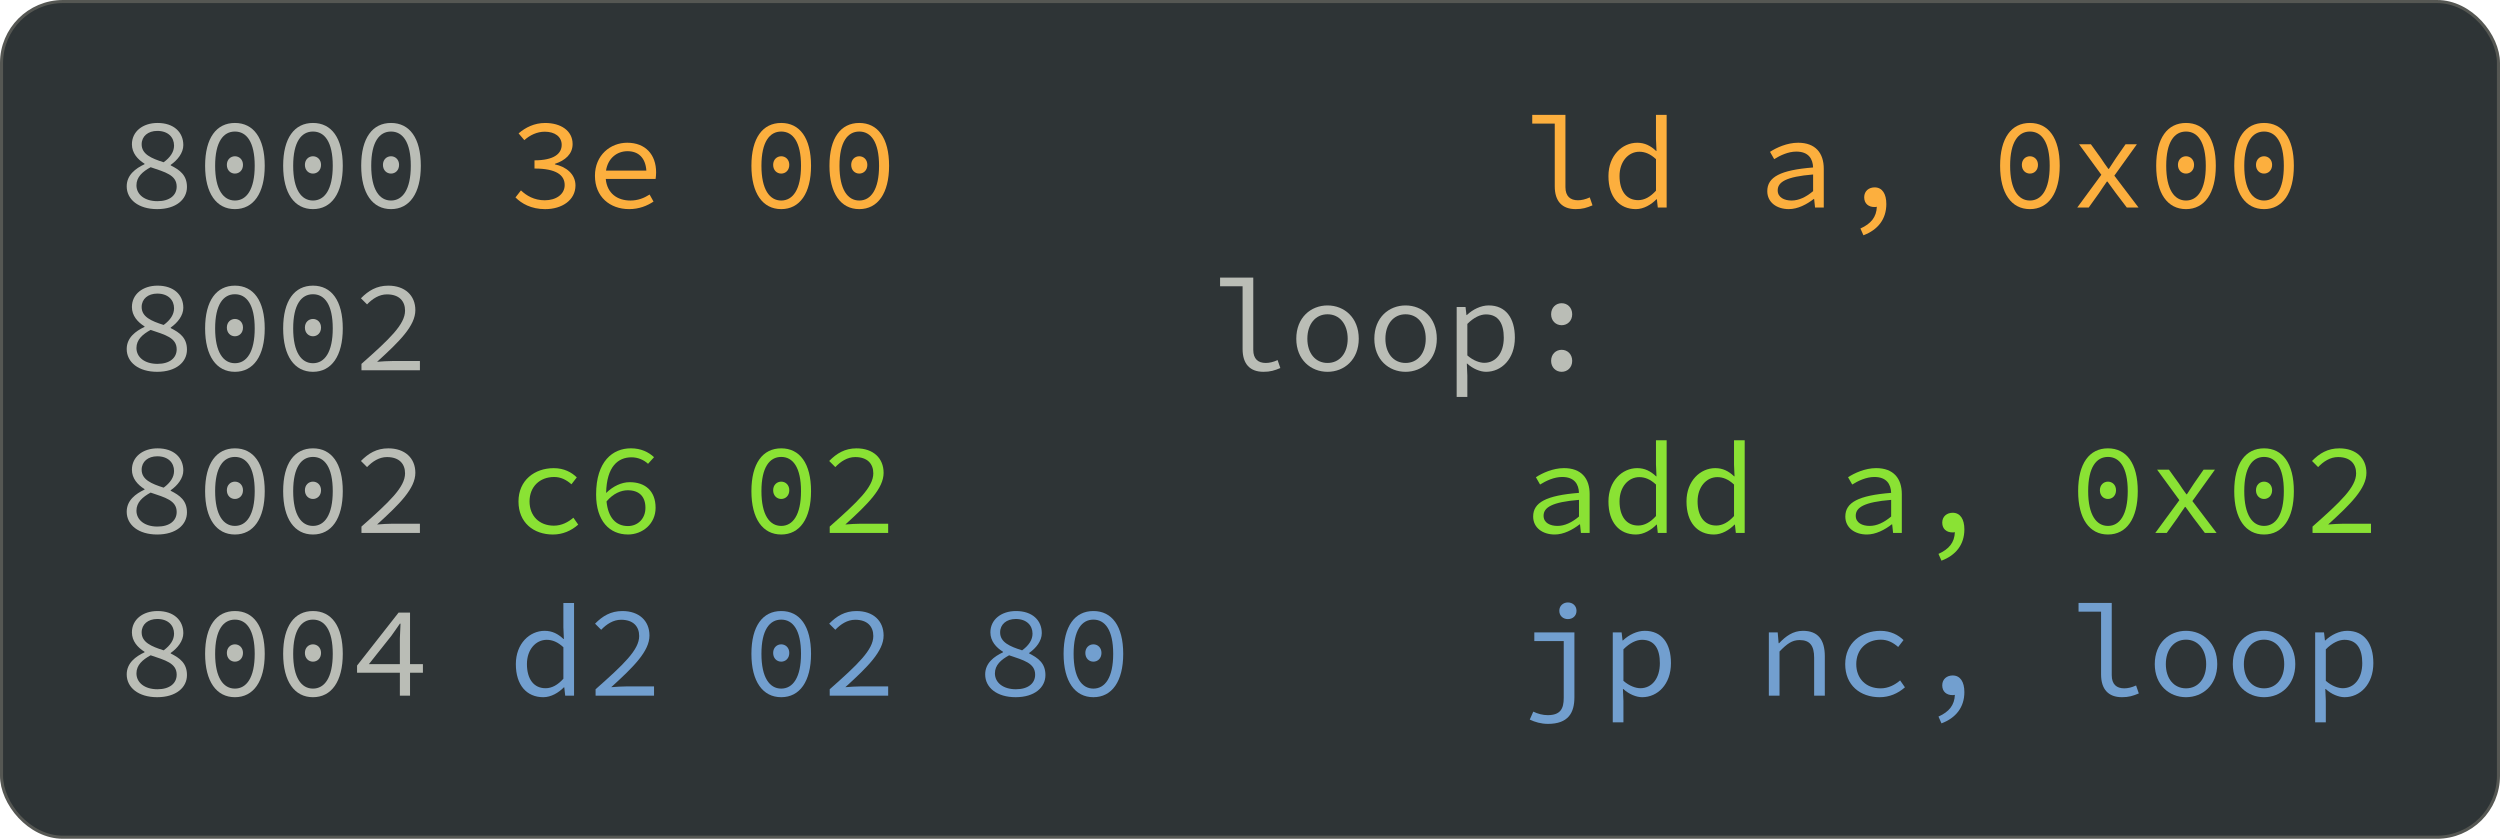 <?xml version="1.0" encoding="UTF-8" standalone="no"?>
<!-- Created with Inkscape (http://www.inkscape.org/) -->

<svg
   xmlns:dc="http://purl.org/dc/elements/1.1/"
   xmlns:cc="http://creativecommons.org/ns#"
   xmlns:rdf="http://www.w3.org/1999/02/22-rdf-syntax-ns#"
   xmlns:svg="http://www.w3.org/2000/svg"
   xmlns="http://www.w3.org/2000/svg"
   xmlns:sodipodi="http://sodipodi.sourceforge.net/DTD/sodipodi-0.dtd"
   xmlns:inkscape="http://www.inkscape.org/namespaces/inkscape"
   width="203.281mm"
   height="68.202mm"
   viewBox="0 0 203.281 68.202"
   version="1.1"
   id="svg2381"
   inkscape:version="0.92.2 2405546, 2018-03-11"
   sodipodi:docname="prgm.svg">
  <defs
     id="defs2375" />
  <sodipodi:namedview
     id="base"
     pagecolor="#ffffff"
     bordercolor="#666666"
     borderopacity="1.0"
     inkscape:pageopacity="0.0"
     inkscape:pageshadow="2"
     inkscape:zoom="1.0894095"
     inkscape:cx="384.15308"
     inkscape:cy="128.8859"
     inkscape:document-units="mm"
     inkscape:current-layer="layer1"
     showgrid="false"
     fit-margin-top="0"
     fit-margin-left="0"
     fit-margin-right="0"
     fit-margin-bottom="0"
     inkscape:window-width="944"
     inkscape:window-height="1028"
     inkscape:window-x="964"
     inkscape:window-y="40"
     inkscape:window-maximized="0" />
  <g
     inkscape:label="Layer 1"
     inkscape:groupmode="layer"
     id="layer1"
     transform="translate(-44.317,-109.491)">
    <rect
       style="opacity:1;fill:#2e3436;fill-opacity:1;stroke:#555753;stroke-width:0.25;stroke-linecap:square;stroke-linejoin:miter;stroke-miterlimit:4;stroke-dasharray:none;stroke-dashoffset:37.795;stroke-opacity:1"
       id="rect6086"
       width="203.031"
       height="67.952"
       x="44.442"
       y="109.616"
       rx="5"
       ry="5" />
    <path
       inkscape:connector-curvature="0"
       id="path6119"
       style="font-style:normal;font-variant:normal;font-weight:normal;font-stretch:normal;font-size:medium;line-height:125%;font-family:'Source Code Pro';-inkscape-font-specification:'Source Code Pro';letter-spacing:0px;word-spacing:0px;fill:#babdb6;fill-opacity:1;stroke:none;stroke-width:0.265px;stroke-linecap:butt;stroke-linejoin:miter;stroke-opacity:1"
       d="m 57.095,126.495 c 1.545,0 2.424,-0.794 2.424,-1.799 0,-0.963 -0.582,-1.386 -1.323,-1.757 v -0.042 c 0.561,-0.392 1.027,-0.974 1.027,-1.609 0,-1.048 -0.773,-1.799 -2.095,-1.799 -1.206,0 -2.085,0.699 -2.085,1.736 0,0.709 0.466,1.228 1.027,1.577 v 0.042 c -0.72,0.339 -1.45,0.868 -1.45,1.799 0,1.069 0.953,1.852 2.477,1.852 z m 0.529,-3.81 c -1.005,-0.318 -1.789,-0.656 -1.789,-1.46 0,-0.656 0.519,-1.09 1.27,-1.09 0.889,0 1.365,0.529 1.365,1.196 0,0.497 -0.296,0.953 -0.847,1.355 z m -0.508,3.164 c -1.037,0 -1.704,-0.54 -1.704,-1.291 0,-0.677 0.497,-1.111 1.154,-1.471 1.185,0.402 2.117,0.635 2.117,1.577 0,0.699 -0.561,1.185 -1.566,1.185 z" />
    <path
       inkscape:connector-curvature="0"
       id="path6121"
       style="font-style:normal;font-variant:normal;font-weight:normal;font-stretch:normal;font-size:medium;line-height:125%;font-family:'Source Code Pro';-inkscape-font-specification:'Source Code Pro';letter-spacing:0px;word-spacing:0px;fill:#babdb6;fill-opacity:1;stroke:none;stroke-width:0.265px;stroke-linecap:butt;stroke-linejoin:miter;stroke-opacity:1"
       d="m 63.419,126.495 c 1.503,0 2.424,-1.281 2.424,-3.524 0,-2.265 -0.921,-3.482 -2.424,-3.482 -1.503,0 -2.424,1.217 -2.424,3.482 0,2.244 0.921,3.524 2.424,3.524 z m 0,-0.699 c -0.942,0 -1.609,-0.889 -1.609,-2.826 0,-1.947 0.667,-2.783 1.609,-2.783 0.942,0 1.609,0.836 1.609,2.783 0,1.937 -0.667,2.826 -1.609,2.826 z m 0,-2.191 c 0.349,0 0.656,-0.265 0.656,-0.709 0,-0.434 -0.307,-0.699 -0.656,-0.699 -0.349,0 -0.656,0.265 -0.656,0.699 0,0.445 0.307,0.709 0.656,0.709 z" />
    <path
       inkscape:connector-curvature="0"
       id="path6123"
       style="font-style:normal;font-variant:normal;font-weight:normal;font-stretch:normal;font-size:medium;line-height:125%;font-family:'Source Code Pro';-inkscape-font-specification:'Source Code Pro';letter-spacing:0px;word-spacing:0px;fill:#babdb6;fill-opacity:1;stroke:none;stroke-width:0.265px;stroke-linecap:butt;stroke-linejoin:miter;stroke-opacity:1"
       d="m 69.765,126.495 c 1.503,0 2.424,-1.281 2.424,-3.524 0,-2.265 -0.921,-3.482 -2.424,-3.482 -1.503,0 -2.424,1.217 -2.424,3.482 0,2.244 0.921,3.524 2.424,3.524 z m 0,-0.699 c -0.942,0 -1.609,-0.889 -1.609,-2.826 0,-1.947 0.667,-2.783 1.609,-2.783 0.942,0 1.609,0.836 1.609,2.783 0,1.937 -0.667,2.826 -1.609,2.826 z m 0,-2.191 c 0.349,0 0.656,-0.265 0.656,-0.709 0,-0.434 -0.307,-0.699 -0.656,-0.699 -0.349,0 -0.656,0.265 -0.656,0.699 0,0.445 0.307,0.709 0.656,0.709 z" />
    <path
       inkscape:connector-curvature="0"
       id="path6125"
       style="font-style:normal;font-variant:normal;font-weight:normal;font-stretch:normal;font-size:medium;line-height:125%;font-family:'Source Code Pro';-inkscape-font-specification:'Source Code Pro';letter-spacing:0px;word-spacing:0px;fill:#babdb6;fill-opacity:1;stroke:none;stroke-width:0.265px;stroke-linecap:butt;stroke-linejoin:miter;stroke-opacity:1"
       d="m 76.111,126.495 c 1.503,0 2.424,-1.281 2.424,-3.524 0,-2.265 -0.921,-3.482 -2.424,-3.482 -1.503,0 -2.424,1.217 -2.424,3.482 0,2.244 0.921,3.524 2.424,3.524 z m 0,-0.699 c -0.942,0 -1.609,-0.889 -1.609,-2.826 0,-1.947 0.667,-2.783 1.609,-2.783 0.942,0 1.609,0.836 1.609,2.783 0,1.937 -0.667,2.826 -1.609,2.826 z m 0,-2.191 c 0.349,0 0.656,-0.265 0.656,-0.709 0,-0.434 -0.307,-0.699 -0.656,-0.699 -0.349,0 -0.656,0.265 -0.656,0.699 0,0.445 0.307,0.709 0.656,0.709 z" />
    <path
       inkscape:connector-curvature="0"
       id="path6127"
       style="font-style:normal;font-variant:normal;font-weight:normal;font-stretch:normal;font-size:medium;line-height:125%;font-family:'Source Code Pro';-inkscape-font-specification:'Source Code Pro';letter-spacing:0px;word-spacing:0px;fill:#fcaf3e;fill-opacity:1;stroke:none;stroke-width:0.265px;stroke-linecap:butt;stroke-linejoin:miter;stroke-opacity:1"
       d="m 88.665,126.495 c 1.344,0 2.445,-0.73 2.445,-1.926 0,-0.931 -0.773,-1.524 -1.672,-1.714 v -0.042 c 0.836,-0.275 1.439,-0.794 1.439,-1.609 0,-1.09 -0.963,-1.714 -2.233,-1.714 -0.868,0 -1.598,0.36 -2.159,0.847 l 0.466,0.55 c 0.445,-0.402 1.027,-0.688 1.662,-0.688 0.826,0 1.376,0.413 1.376,1.069 0,0.709 -0.614,1.259 -2.212,1.259 v 0.667 c 1.778,0 2.455,0.54 2.455,1.344 0,0.751 -0.699,1.238 -1.619,1.238 -0.868,0 -1.492,-0.381 -1.937,-0.804 l -0.445,0.572 c 0.497,0.497 1.27,0.953 2.434,0.953 z" />
    <path
       inkscape:connector-curvature="0"
       id="path6129"
       style="font-style:normal;font-variant:normal;font-weight:normal;font-stretch:normal;font-size:medium;line-height:125%;font-family:'Source Code Pro';-inkscape-font-specification:'Source Code Pro';letter-spacing:0px;word-spacing:0px;fill:#fcaf3e;fill-opacity:1;stroke:none;stroke-width:0.265px;stroke-linecap:butt;stroke-linejoin:miter;stroke-opacity:1"
       d="m 95.466,126.495 c 0.826,0 1.482,-0.275 1.99,-0.614 l -0.318,-0.572 c -0.466,0.296 -0.953,0.487 -1.566,0.487 -1.069,0 -1.894,-0.593 -2,-1.757 h 4.053 c 0.021,-0.138 0.042,-0.328 0.042,-0.529 0,-1.45 -0.868,-2.413 -2.349,-2.413 -1.376,0 -2.625,1.016 -2.625,2.688 0,1.714 1.228,2.709 2.773,2.709 z m -0.127,-4.71 c 0.878,0 1.46,0.519 1.535,1.577 h -3.281 c 0.159,-1.016 0.9,-1.577 1.746,-1.577 z" />
    <path
       inkscape:connector-curvature="0"
       id="path6131"
       style="font-style:normal;font-variant:normal;font-weight:normal;font-stretch:normal;font-size:medium;line-height:125%;font-family:'Source Code Pro';-inkscape-font-specification:'Source Code Pro';letter-spacing:0px;word-spacing:0px;fill:#fcaf3e;fill-opacity:1;stroke:none;stroke-width:0.265px;stroke-linecap:butt;stroke-linejoin:miter;stroke-opacity:1"
       d="m 107.84,126.495 c 1.503,0 2.424,-1.281 2.424,-3.524 0,-2.265 -0.921,-3.482 -2.424,-3.482 -1.503,0 -2.424,1.217 -2.424,3.482 0,2.244 0.921,3.524 2.424,3.524 z m 0,-0.699 c -0.942,0 -1.609,-0.889 -1.609,-2.826 0,-1.947 0.667,-2.783 1.609,-2.783 0.942,0 1.609,0.836 1.609,2.783 0,1.937 -0.667,2.826 -1.609,2.826 z m 0,-2.191 c 0.349,0 0.656,-0.265 0.656,-0.709 0,-0.434 -0.307,-0.699 -0.656,-0.699 -0.349,0 -0.656,0.265 -0.656,0.699 0,0.445 0.307,0.709 0.656,0.709 z" />
    <path
       inkscape:connector-curvature="0"
       id="path6133"
       style="font-style:normal;font-variant:normal;font-weight:normal;font-stretch:normal;font-size:medium;line-height:125%;font-family:'Source Code Pro';-inkscape-font-specification:'Source Code Pro';letter-spacing:0px;word-spacing:0px;fill:#fcaf3e;fill-opacity:1;stroke:none;stroke-width:0.265px;stroke-linecap:butt;stroke-linejoin:miter;stroke-opacity:1"
       d="m 114.186,126.495 c 1.503,0 2.424,-1.281 2.424,-3.524 0,-2.265 -0.921,-3.482 -2.424,-3.482 -1.503,0 -2.424,1.217 -2.424,3.482 0,2.244 0.921,3.524 2.424,3.524 z m 0,-0.699 c -0.942,0 -1.609,-0.889 -1.609,-2.826 0,-1.947 0.667,-2.783 1.609,-2.783 0.942,0 1.609,0.836 1.609,2.783 0,1.937 -0.667,2.826 -1.609,2.826 z m 0,-2.191 c 0.349,0 0.656,-0.265 0.656,-0.709 0,-0.434 -0.307,-0.699 -0.656,-0.699 -0.349,0 -0.656,0.265 -0.656,0.699 0,0.445 0.307,0.709 0.656,0.709 z" />
    <path
       inkscape:connector-curvature="0"
       id="path6135"
       style="font-style:normal;font-variant:normal;font-weight:normal;font-stretch:normal;font-size:medium;line-height:125%;font-family:'Source Code Pro';-inkscape-font-specification:'Source Code Pro';letter-spacing:0px;word-spacing:0px;fill:#fcaf3e;fill-opacity:1;stroke:none;stroke-width:0.265px;stroke-linecap:butt;stroke-linejoin:miter;stroke-opacity:1"
       d="m 172.431,126.495 c 0.561,0 0.9,-0.106 1.376,-0.307 l -0.222,-0.646 c -0.349,0.159 -0.667,0.233 -0.963,0.233 -0.614,0 -1.016,-0.318 -1.016,-1.069 v -5.874 h -2.699 v 0.709 h 1.831 v 5.101 c 0,1.217 0.603,1.852 1.693,1.852 z" />
    <path
       inkscape:connector-curvature="0"
       id="path6137"
       style="font-style:normal;font-variant:normal;font-weight:normal;font-stretch:normal;font-size:medium;line-height:125%;font-family:'Source Code Pro';-inkscape-font-specification:'Source Code Pro';letter-spacing:0px;word-spacing:0px;fill:#fcaf3e;fill-opacity:1;stroke:none;stroke-width:0.265px;stroke-linecap:butt;stroke-linejoin:miter;stroke-opacity:1"
       d="m 177.338,126.495 c 0.635,0 1.249,-0.37 1.672,-0.804 h 0.032 l 0.074,0.677 h 0.72 v -7.535 h -0.868 v 1.979 l 0.042,0.953 h -0.032 c -0.445,-0.423 -0.921,-0.667 -1.535,-0.667 -1.217,0 -2.339,1.037 -2.339,2.709 0,1.714 0.889,2.688 2.233,2.688 z m 0.18,-0.73 c -0.953,0 -1.513,-0.741 -1.513,-1.968 0,-1.175 0.72,-1.968 1.609,-1.968 0.445,0 0.889,0.169 1.355,0.603 v 2.561 c -0.455,0.508 -0.942,0.773 -1.45,0.773 z" />
    <path
       inkscape:connector-curvature="0"
       id="path6139"
       style="font-style:normal;font-variant:normal;font-weight:normal;font-stretch:normal;font-size:medium;line-height:125%;font-family:'Source Code Pro';-inkscape-font-specification:'Source Code Pro';letter-spacing:0px;word-spacing:0px;fill:#fcaf3e;fill-opacity:1;stroke:none;stroke-width:0.265px;stroke-linecap:butt;stroke-linejoin:miter;stroke-opacity:1"
       d="m 189.765,126.495 c 0.73,0 1.46,-0.381 2.032,-0.826 h 0.032 l 0.074,0.699 h 0.709 v -3.154 c 0,-1.281 -0.677,-2.117 -2.085,-2.117 -0.9,0 -1.767,0.402 -2.286,0.741 l 0.339,0.593 c 0.476,-0.296 1.132,-0.614 1.799,-0.614 0.995,0 1.344,0.593 1.365,1.291 -2.656,0.212 -3.725,0.773 -3.725,1.926 0,0.921 0.783,1.46 1.746,1.46 z m 0.233,-0.699 c -0.593,0 -1.132,-0.243 -1.132,-0.826 0,-0.677 0.677,-1.111 2.879,-1.291 v 1.355 c -0.582,0.487 -1.164,0.762 -1.746,0.762 z" />
    <path
       inkscape:connector-curvature="0"
       id="path6141"
       style="font-style:normal;font-variant:normal;font-weight:normal;font-stretch:normal;font-size:medium;line-height:125%;font-family:'Source Code Pro';-inkscape-font-specification:'Source Code Pro';letter-spacing:0px;word-spacing:0px;fill:#fcaf3e;fill-opacity:1;stroke:none;stroke-width:0.265px;stroke-linecap:butt;stroke-linejoin:miter;stroke-opacity:1"
       d="m 195.836,128.622 c 1.164,-0.434 1.863,-1.302 1.863,-2.54 0,-0.826 -0.328,-1.355 -0.953,-1.355 -0.455,0 -0.847,0.286 -0.847,0.804 0,0.529 0.37,0.794 0.826,0.794 0.064,0 0.138,0 0.201,-0.021 -0.032,0.836 -0.466,1.376 -1.333,1.767 z" />
    <path
       inkscape:connector-curvature="0"
       id="path6143"
       style="font-style:normal;font-variant:normal;font-weight:normal;font-stretch:normal;font-size:medium;line-height:125%;font-family:'Source Code Pro';-inkscape-font-specification:'Source Code Pro';letter-spacing:0px;word-spacing:0px;fill:#fcaf3e;fill-opacity:1;stroke:none;stroke-width:0.265px;stroke-linecap:butt;stroke-linejoin:miter;stroke-opacity:1"
       d="m 209.374,126.495 c 1.503,0 2.424,-1.281 2.424,-3.524 0,-2.265 -0.921,-3.482 -2.424,-3.482 -1.503,0 -2.424,1.217 -2.424,3.482 0,2.244 0.921,3.524 2.424,3.524 z m 0,-0.699 c -0.942,0 -1.609,-0.889 -1.609,-2.826 0,-1.947 0.667,-2.783 1.609,-2.783 0.942,0 1.609,0.836 1.609,2.783 0,1.937 -0.667,2.826 -1.609,2.826 z m 0,-2.191 c 0.349,0 0.656,-0.265 0.656,-0.709 0,-0.434 -0.307,-0.699 -0.656,-0.699 -0.349,0 -0.656,0.265 -0.656,0.699 0,0.445 0.307,0.709 0.656,0.709 z" />
    <path
       inkscape:connector-curvature="0"
       id="path6145"
       style="font-style:normal;font-variant:normal;font-weight:normal;font-stretch:normal;font-size:medium;line-height:125%;font-family:'Source Code Pro';-inkscape-font-specification:'Source Code Pro';letter-spacing:0px;word-spacing:0px;fill:#fcaf3e;fill-opacity:1;stroke:none;stroke-width:0.265px;stroke-linecap:butt;stroke-linejoin:miter;stroke-opacity:1"
       d="m 213.222,126.368 h 0.931 l 0.847,-1.185 c 0.212,-0.328 0.423,-0.624 0.635,-0.931 h 0.042 c 0.222,0.296 0.466,0.635 0.677,0.931 l 0.9,1.185 h 0.953 l -1.968,-2.593 1.831,-2.551 h -0.921 l -0.773,1.111 c -0.18,0.286 -0.392,0.603 -0.582,0.889 h -0.042 c -0.212,-0.286 -0.423,-0.593 -0.603,-0.868 l -0.815,-1.132 h -0.963 l 1.81,2.477 z" />
    <path
       inkscape:connector-curvature="0"
       id="path6147"
       style="font-style:normal;font-variant:normal;font-weight:normal;font-stretch:normal;font-size:medium;line-height:125%;font-family:'Source Code Pro';-inkscape-font-specification:'Source Code Pro';letter-spacing:0px;word-spacing:0px;fill:#fcaf3e;fill-opacity:1;stroke:none;stroke-width:0.265px;stroke-linecap:butt;stroke-linejoin:miter;stroke-opacity:1"
       d="m 222.066,126.495 c 1.503,0 2.424,-1.281 2.424,-3.524 0,-2.265 -0.921,-3.482 -2.424,-3.482 -1.503,0 -2.424,1.217 -2.424,3.482 0,2.244 0.921,3.524 2.424,3.524 z m 0,-0.699 c -0.942,0 -1.609,-0.889 -1.609,-2.826 0,-1.947 0.667,-2.783 1.609,-2.783 0.942,0 1.609,0.836 1.609,2.783 0,1.937 -0.667,2.826 -1.609,2.826 z m 0,-2.191 c 0.349,0 0.656,-0.265 0.656,-0.709 0,-0.434 -0.307,-0.699 -0.656,-0.699 -0.349,0 -0.656,0.265 -0.656,0.699 0,0.445 0.307,0.709 0.656,0.709 z" />
    <path
       inkscape:connector-curvature="0"
       id="path6149"
       style="font-style:normal;font-variant:normal;font-weight:normal;font-stretch:normal;font-size:medium;line-height:125%;font-family:'Source Code Pro';-inkscape-font-specification:'Source Code Pro';letter-spacing:0px;word-spacing:0px;fill:#fcaf3e;fill-opacity:1;stroke:none;stroke-width:0.265px;stroke-linecap:butt;stroke-linejoin:miter;stroke-opacity:1"
       d="m 228.412,126.495 c 1.503,0 2.424,-1.281 2.424,-3.524 0,-2.265 -0.921,-3.482 -2.424,-3.482 -1.503,0 -2.424,1.217 -2.424,3.482 0,2.244 0.921,3.524 2.424,3.524 z m 0,-0.699 c -0.942,0 -1.609,-0.889 -1.609,-2.826 0,-1.947 0.667,-2.783 1.609,-2.783 0.942,0 1.609,0.836 1.609,2.783 0,1.937 -0.667,2.826 -1.609,2.826 z m 0,-2.191 c 0.349,0 0.656,-0.265 0.656,-0.709 0,-0.434 -0.307,-0.699 -0.656,-0.699 -0.349,0 -0.656,0.265 -0.656,0.699 0,0.445 0.307,0.709 0.656,0.709 z" />
    <path
       inkscape:connector-curvature="0"
       id="path6151"
       style="font-style:normal;font-variant:normal;font-weight:normal;font-stretch:normal;font-size:medium;line-height:125%;font-family:'Source Code Pro';-inkscape-font-specification:'Source Code Pro';letter-spacing:0px;word-spacing:0px;fill:#babdb6;fill-opacity:1;stroke:none;stroke-width:0.265px;stroke-linecap:butt;stroke-linejoin:miter;stroke-opacity:1"
       d="m 57.095,139.724 c 1.545,0 2.424,-0.794 2.424,-1.799 0,-0.963 -0.582,-1.386 -1.323,-1.757 v -0.042 c 0.561,-0.392 1.027,-0.974 1.027,-1.609 0,-1.048 -0.773,-1.799 -2.095,-1.799 -1.206,0 -2.085,0.699 -2.085,1.736 0,0.709 0.466,1.228 1.027,1.577 v 0.042 c -0.72,0.339 -1.45,0.868 -1.45,1.799 0,1.069 0.953,1.852 2.477,1.852 z m 0.529,-3.81 c -1.005,-0.318 -1.789,-0.656 -1.789,-1.46 0,-0.656 0.519,-1.09 1.27,-1.09 0.889,0 1.365,0.529 1.365,1.196 0,0.497 -0.296,0.953 -0.847,1.355 z m -0.508,3.164 c -1.037,0 -1.704,-0.54 -1.704,-1.291 0,-0.677 0.497,-1.111 1.154,-1.471 1.185,0.402 2.117,0.635 2.117,1.577 0,0.699 -0.561,1.185 -1.566,1.185 z" />
    <path
       inkscape:connector-curvature="0"
       id="path6153"
       style="font-style:normal;font-variant:normal;font-weight:normal;font-stretch:normal;font-size:medium;line-height:125%;font-family:'Source Code Pro';-inkscape-font-specification:'Source Code Pro';letter-spacing:0px;word-spacing:0px;fill:#babdb6;fill-opacity:1;stroke:none;stroke-width:0.265px;stroke-linecap:butt;stroke-linejoin:miter;stroke-opacity:1"
       d="m 63.419,139.724 c 1.503,0 2.424,-1.281 2.424,-3.524 0,-2.265 -0.921,-3.482 -2.424,-3.482 -1.503,0 -2.424,1.217 -2.424,3.482 0,2.244 0.921,3.524 2.424,3.524 z m 0,-0.699 c -0.942,0 -1.609,-0.889 -1.609,-2.826 0,-1.947 0.667,-2.783 1.609,-2.783 0.942,0 1.609,0.836 1.609,2.783 0,1.937 -0.667,2.826 -1.609,2.826 z m 0,-2.191 c 0.349,0 0.656,-0.265 0.656,-0.709 0,-0.434 -0.307,-0.699 -0.656,-0.699 -0.349,0 -0.656,0.265 -0.656,0.699 0,0.445 0.307,0.709 0.656,0.709 z" />
    <path
       inkscape:connector-curvature="0"
       id="path6155"
       style="font-style:normal;font-variant:normal;font-weight:normal;font-stretch:normal;font-size:medium;line-height:125%;font-family:'Source Code Pro';-inkscape-font-specification:'Source Code Pro';letter-spacing:0px;word-spacing:0px;fill:#babdb6;fill-opacity:1;stroke:none;stroke-width:0.265px;stroke-linecap:butt;stroke-linejoin:miter;stroke-opacity:1"
       d="m 69.765,139.724 c 1.503,0 2.424,-1.281 2.424,-3.524 0,-2.265 -0.921,-3.482 -2.424,-3.482 -1.503,0 -2.424,1.217 -2.424,3.482 0,2.244 0.921,3.524 2.424,3.524 z m 0,-0.699 c -0.942,0 -1.609,-0.889 -1.609,-2.826 0,-1.947 0.667,-2.783 1.609,-2.783 0.942,0 1.609,0.836 1.609,2.783 0,1.937 -0.667,2.826 -1.609,2.826 z m 0,-2.191 c 0.349,0 0.656,-0.265 0.656,-0.709 0,-0.434 -0.307,-0.699 -0.656,-0.699 -0.349,0 -0.656,0.265 -0.656,0.699 0,0.445 0.307,0.709 0.656,0.709 z" />
    <path
       inkscape:connector-curvature="0"
       id="path6157"
       style="font-style:normal;font-variant:normal;font-weight:normal;font-stretch:normal;font-size:medium;line-height:125%;font-family:'Source Code Pro';-inkscape-font-specification:'Source Code Pro';letter-spacing:0px;word-spacing:0px;fill:#babdb6;fill-opacity:1;stroke:none;stroke-width:0.265px;stroke-linecap:butt;stroke-linejoin:miter;stroke-opacity:1"
       d="m 73.709,139.597 h 4.752 v -0.751 h -2.223 c -0.402,0 -0.836,0.032 -1.259,0.064 1.841,-1.672 3.111,-2.932 3.111,-4.202 0,-1.196 -0.847,-1.99 -2.201,-1.99 -0.953,0 -1.619,0.413 -2.223,1.027 l 0.497,0.497 c 0.434,-0.455 0.984,-0.815 1.619,-0.815 0.995,0 1.471,0.55 1.471,1.323 0,1.122 -1.259,2.307 -3.545,4.329 z" />
    <path
       inkscape:connector-curvature="0"
       id="path6159"
       style="font-style:normal;font-variant:normal;font-weight:normal;font-stretch:normal;font-size:medium;line-height:125%;font-family:'Source Code Pro';-inkscape-font-specification:'Source Code Pro';letter-spacing:0px;word-spacing:0px;fill:#babdb6;fill-opacity:1;stroke:none;stroke-width:0.265px;stroke-linecap:butt;stroke-linejoin:miter;stroke-opacity:1"
       d="m 147.048,139.724 c 0.561,0 0.9,-0.106 1.376,-0.307 l -0.222,-0.646 c -0.349,0.159 -0.667,0.233 -0.963,0.233 -0.614,0 -1.016,-0.318 -1.016,-1.069 v -5.874 h -2.699 v 0.709 h 1.831 v 5.101 c 0,1.217 0.603,1.852 1.693,1.852 z" />
    <path
       inkscape:connector-curvature="0"
       id="path6161"
       style="font-style:normal;font-variant:normal;font-weight:normal;font-stretch:normal;font-size:medium;line-height:125%;font-family:'Source Code Pro';-inkscape-font-specification:'Source Code Pro';letter-spacing:0px;word-spacing:0px;fill:#babdb6;fill-opacity:1;stroke:none;stroke-width:0.265px;stroke-linecap:butt;stroke-linejoin:miter;stroke-opacity:1"
       d="m 152.261,139.724 c 1.355,0 2.54,-0.984 2.54,-2.688 0,-1.725 -1.185,-2.709 -2.54,-2.709 -1.355,0 -2.54,0.984 -2.54,2.709 0,1.704 1.185,2.688 2.54,2.688 z m 0,-0.72 c -0.984,0 -1.64,-0.794 -1.64,-1.968 0,-1.185 0.656,-1.99 1.64,-1.99 0.984,0 1.64,0.804 1.64,1.99 0,1.175 -0.656,1.968 -1.64,1.968 z" />
    <path
       inkscape:connector-curvature="0"
       id="path6163"
       style="font-style:normal;font-variant:normal;font-weight:normal;font-stretch:normal;font-size:medium;line-height:125%;font-family:'Source Code Pro';-inkscape-font-specification:'Source Code Pro';letter-spacing:0px;word-spacing:0px;fill:#babdb6;fill-opacity:1;stroke:none;stroke-width:0.265px;stroke-linecap:butt;stroke-linejoin:miter;stroke-opacity:1"
       d="m 158.607,139.724 c 1.355,0 2.54,-0.984 2.54,-2.688 0,-1.725 -1.185,-2.709 -2.54,-2.709 -1.355,0 -2.54,0.984 -2.54,2.709 0,1.704 1.185,2.688 2.54,2.688 z m 0,-0.72 c -0.984,0 -1.64,-0.794 -1.64,-1.968 0,-1.185 0.656,-1.99 1.64,-1.99 0.984,0 1.64,0.804 1.64,1.99 0,1.175 -0.656,1.968 -1.64,1.968 z" />
    <path
       inkscape:connector-curvature="0"
       id="path6165"
       style="font-style:normal;font-variant:normal;font-weight:normal;font-stretch:normal;font-size:medium;line-height:125%;font-family:'Source Code Pro';-inkscape-font-specification:'Source Code Pro';letter-spacing:0px;word-spacing:0px;fill:#babdb6;fill-opacity:1;stroke:none;stroke-width:0.265px;stroke-linecap:butt;stroke-linejoin:miter;stroke-opacity:1"
       d="m 162.762,141.766 h 0.868 v -1.736 l -0.042,-0.974 h 0.032 c 0.455,0.423 1.058,0.667 1.535,0.667 1.238,0 2.339,-1.027 2.339,-2.773 0,-1.598 -0.741,-2.625 -2.127,-2.625 -0.635,0 -1.302,0.328 -1.778,0.783 h -0.032 l -0.074,-0.656 h -0.72 z m 2.244,-2.773 c -0.349,0 -0.889,-0.169 -1.376,-0.603 v -2.561 c 0.529,-0.529 1.058,-0.773 1.513,-0.773 1.027,0 1.45,0.762 1.45,1.894 0,1.27 -0.667,2.043 -1.587,2.043 z" />
    <path
       inkscape:connector-curvature="0"
       id="path6167"
       style="font-style:normal;font-variant:normal;font-weight:normal;font-stretch:normal;font-size:medium;line-height:125%;font-family:'Source Code Pro';-inkscape-font-specification:'Source Code Pro';letter-spacing:0px;word-spacing:0px;fill:#babdb6;fill-opacity:1;stroke:none;stroke-width:0.265px;stroke-linecap:butt;stroke-linejoin:miter;stroke-opacity:1"
       d="m 171.299,135.935 c 0.476,0 0.857,-0.36 0.857,-0.889 0,-0.54 -0.381,-0.9 -0.857,-0.9 -0.476,0 -0.857,0.36 -0.857,0.9 0,0.529 0.381,0.889 0.857,0.889 z m 0,3.789 c 0.476,0 0.857,-0.36 0.857,-0.889 0,-0.54 -0.381,-0.9 -0.857,-0.9 -0.476,0 -0.857,0.36 -0.857,0.9 0,0.529 0.381,0.889 0.857,0.889 z" />
    <path
       inkscape:connector-curvature="0"
       id="path6169"
       style="font-style:normal;font-variant:normal;font-weight:normal;font-stretch:normal;font-size:medium;line-height:125%;font-family:'Source Code Pro';-inkscape-font-specification:'Source Code Pro';letter-spacing:0px;word-spacing:0px;fill:#babdb6;fill-opacity:1;stroke:none;stroke-width:0.265px;stroke-linecap:butt;stroke-linejoin:miter;stroke-opacity:1"
       d="m 57.095,152.953 c 1.545,0 2.424,-0.794 2.424,-1.799 0,-0.963 -0.582,-1.386 -1.323,-1.757 v -0.042 c 0.561,-0.392 1.027,-0.974 1.027,-1.609 0,-1.048 -0.773,-1.799 -2.095,-1.799 -1.206,0 -2.085,0.699 -2.085,1.736 0,0.709 0.466,1.228 1.027,1.577 v 0.042 c -0.72,0.339 -1.45,0.868 -1.45,1.799 0,1.069 0.953,1.852 2.477,1.852 z m 0.529,-3.81 c -1.005,-0.318 -1.789,-0.656 -1.789,-1.46 0,-0.656 0.519,-1.09 1.27,-1.09 0.889,0 1.365,0.529 1.365,1.196 0,0.497 -0.296,0.953 -0.847,1.355 z m -0.508,3.164 c -1.037,0 -1.704,-0.54 -1.704,-1.291 0,-0.677 0.497,-1.111 1.154,-1.471 1.185,0.402 2.117,0.635 2.117,1.577 0,0.699 -0.561,1.185 -1.566,1.185 z" />
    <path
       inkscape:connector-curvature="0"
       id="path6171"
       style="font-style:normal;font-variant:normal;font-weight:normal;font-stretch:normal;font-size:medium;line-height:125%;font-family:'Source Code Pro';-inkscape-font-specification:'Source Code Pro';letter-spacing:0px;word-spacing:0px;fill:#babdb6;fill-opacity:1;stroke:none;stroke-width:0.265px;stroke-linecap:butt;stroke-linejoin:miter;stroke-opacity:1"
       d="m 63.419,152.953 c 1.503,0 2.424,-1.281 2.424,-3.524 0,-2.265 -0.921,-3.482 -2.424,-3.482 -1.503,0 -2.424,1.217 -2.424,3.482 0,2.244 0.921,3.524 2.424,3.524 z m 0,-0.699 c -0.942,0 -1.609,-0.889 -1.609,-2.826 0,-1.947 0.667,-2.783 1.609,-2.783 0.942,0 1.609,0.836 1.609,2.783 0,1.937 -0.667,2.826 -1.609,2.826 z m 0,-2.191 c 0.349,0 0.656,-0.265 0.656,-0.709 0,-0.434 -0.307,-0.699 -0.656,-0.699 -0.349,0 -0.656,0.265 -0.656,0.699 0,0.445 0.307,0.709 0.656,0.709 z" />
    <path
       inkscape:connector-curvature="0"
       id="path6173"
       style="font-style:normal;font-variant:normal;font-weight:normal;font-stretch:normal;font-size:medium;line-height:125%;font-family:'Source Code Pro';-inkscape-font-specification:'Source Code Pro';letter-spacing:0px;word-spacing:0px;fill:#babdb6;fill-opacity:1;stroke:none;stroke-width:0.265px;stroke-linecap:butt;stroke-linejoin:miter;stroke-opacity:1"
       d="m 69.765,152.953 c 1.503,0 2.424,-1.281 2.424,-3.524 0,-2.265 -0.921,-3.482 -2.424,-3.482 -1.503,0 -2.424,1.217 -2.424,3.482 0,2.244 0.921,3.524 2.424,3.524 z m 0,-0.699 c -0.942,0 -1.609,-0.889 -1.609,-2.826 0,-1.947 0.667,-2.783 1.609,-2.783 0.942,0 1.609,0.836 1.609,2.783 0,1.937 -0.667,2.826 -1.609,2.826 z m 0,-2.191 c 0.349,0 0.656,-0.265 0.656,-0.709 0,-0.434 -0.307,-0.699 -0.656,-0.699 -0.349,0 -0.656,0.265 -0.656,0.699 0,0.445 0.307,0.709 0.656,0.709 z" />
    <path
       inkscape:connector-curvature="0"
       id="path6175"
       style="font-style:normal;font-variant:normal;font-weight:normal;font-stretch:normal;font-size:medium;line-height:125%;font-family:'Source Code Pro';-inkscape-font-specification:'Source Code Pro';letter-spacing:0px;word-spacing:0px;fill:#babdb6;fill-opacity:1;stroke:none;stroke-width:0.265px;stroke-linecap:butt;stroke-linejoin:miter;stroke-opacity:1"
       d="m 73.709,152.826 h 4.752 v -0.751 h -2.223 c -0.402,0 -0.836,0.032 -1.259,0.064 1.841,-1.672 3.111,-2.932 3.111,-4.202 0,-1.196 -0.847,-1.99 -2.201,-1.99 -0.953,0 -1.619,0.413 -2.223,1.027 l 0.497,0.497 c 0.434,-0.455 0.984,-0.815 1.619,-0.815 0.995,0 1.471,0.55 1.471,1.323 0,1.122 -1.259,2.307 -3.545,4.329 z" />
    <path
       inkscape:connector-curvature="0"
       id="path6177"
       style="font-style:normal;font-variant:normal;font-weight:normal;font-stretch:normal;font-size:medium;line-height:125%;font-family:'Source Code Pro';-inkscape-font-specification:'Source Code Pro';letter-spacing:0px;word-spacing:0px;fill:#8ae234;fill-opacity:1;stroke:none;stroke-width:0.265px;stroke-linecap:butt;stroke-linejoin:miter;stroke-opacity:1"
       d="m 89.29,152.953 c 0.762,0 1.471,-0.296 2.043,-0.804 l -0.392,-0.561 c -0.423,0.36 -0.953,0.646 -1.587,0.646 -1.185,0 -1.979,-0.794 -1.979,-1.968 0,-1.185 0.815,-1.99 2,-1.99 0.54,0 0.984,0.222 1.408,0.593 l 0.434,-0.561 c -0.423,-0.413 -1.037,-0.751 -1.873,-0.751 -1.556,0 -2.868,0.984 -2.868,2.709 0,1.704 1.206,2.688 2.815,2.688 z" />
    <path
       inkscape:connector-curvature="0"
       id="path6179"
       style="font-style:normal;font-variant:normal;font-weight:normal;font-stretch:normal;font-size:medium;line-height:125%;font-family:'Source Code Pro';-inkscape-font-specification:'Source Code Pro';letter-spacing:0px;word-spacing:0px;fill:#8ae234;fill-opacity:1;stroke:none;stroke-width:0.265px;stroke-linecap:butt;stroke-linejoin:miter;stroke-opacity:1"
       d="m 95.371,152.953 c 1.206,0 2.254,-0.878 2.254,-2.17 0,-1.386 -0.857,-2.085 -2.106,-2.085 -0.677,0 -1.365,0.339 -1.916,0.878 0.042,-2.17 0.984,-2.9 2.064,-2.9 0.508,0 0.995,0.201 1.344,0.529 l 0.487,-0.54 c -0.445,-0.413 -1.058,-0.72 -1.884,-0.72 -1.471,0 -2.826,1.048 -2.826,3.757 0,2.17 1.111,3.249 2.582,3.249 z m 0,-0.688 c -0.984,0 -1.609,-0.699 -1.736,-2 0.54,-0.646 1.185,-0.91 1.725,-0.91 0.931,0 1.439,0.508 1.439,1.429 0,0.889 -0.624,1.482 -1.429,1.482 z" />
    <path
       inkscape:connector-curvature="0"
       id="path6181"
       style="font-style:normal;font-variant:normal;font-weight:normal;font-stretch:normal;font-size:medium;line-height:125%;font-family:'Source Code Pro';-inkscape-font-specification:'Source Code Pro';letter-spacing:0px;word-spacing:0px;fill:#8ae234;fill-opacity:1;stroke:none;stroke-width:0.265px;stroke-linecap:butt;stroke-linejoin:miter;stroke-opacity:1"
       d="m 107.84,152.953 c 1.503,0 2.424,-1.281 2.424,-3.524 0,-2.265 -0.921,-3.482 -2.424,-3.482 -1.503,0 -2.424,1.217 -2.424,3.482 0,2.244 0.921,3.524 2.424,3.524 z m 0,-0.699 c -0.942,0 -1.609,-0.889 -1.609,-2.826 0,-1.947 0.667,-2.783 1.609,-2.783 0.942,0 1.609,0.836 1.609,2.783 0,1.937 -0.667,2.826 -1.609,2.826 z m 0,-2.191 c 0.349,0 0.656,-0.265 0.656,-0.709 0,-0.434 -0.307,-0.699 -0.656,-0.699 -0.349,0 -0.656,0.265 -0.656,0.699 0,0.445 0.307,0.709 0.656,0.709 z" />
    <path
       inkscape:connector-curvature="0"
       id="path6183"
       style="font-style:normal;font-variant:normal;font-weight:normal;font-stretch:normal;font-size:medium;line-height:125%;font-family:'Source Code Pro';-inkscape-font-specification:'Source Code Pro';letter-spacing:0px;word-spacing:0px;fill:#8ae234;fill-opacity:1;stroke:none;stroke-width:0.265px;stroke-linecap:butt;stroke-linejoin:miter;stroke-opacity:1"
       d="m 111.784,152.826 h 4.752 v -0.751 h -2.223 c -0.402,0 -0.836,0.032 -1.259,0.064 1.841,-1.672 3.111,-2.932 3.111,-4.202 0,-1.196 -0.847,-1.99 -2.201,-1.99 -0.953,0 -1.619,0.413 -2.223,1.027 l 0.497,0.497 c 0.434,-0.455 0.984,-0.815 1.619,-0.815 0.995,0 1.471,0.55 1.471,1.323 0,1.122 -1.259,2.307 -3.545,4.329 z" />
    <path
       inkscape:connector-curvature="0"
       id="path6185"
       style="font-style:normal;font-variant:normal;font-weight:normal;font-stretch:normal;font-size:medium;line-height:125%;font-family:'Source Code Pro';-inkscape-font-specification:'Source Code Pro';letter-spacing:0px;word-spacing:0px;fill:#8ae234;fill-opacity:1;stroke:none;stroke-width:0.265px;stroke-linecap:butt;stroke-linejoin:miter;stroke-opacity:1"
       d="m 170.728,152.953 c 0.73,0 1.46,-0.381 2.032,-0.826 h 0.032 l 0.074,0.699 h 0.709 v -3.154 c 0,-1.281 -0.677,-2.117 -2.085,-2.117 -0.9,0 -1.767,0.402 -2.286,0.741 l 0.339,0.593 c 0.476,-0.296 1.132,-0.614 1.799,-0.614 0.995,0 1.344,0.593 1.365,1.291 -2.656,0.212 -3.725,0.773 -3.725,1.926 0,0.921 0.783,1.46 1.746,1.46 z m 0.233,-0.699 c -0.593,0 -1.132,-0.243 -1.132,-0.826 0,-0.677 0.677,-1.111 2.879,-1.291 v 1.355 c -0.582,0.487 -1.164,0.762 -1.746,0.762 z" />
    <path
       inkscape:connector-curvature="0"
       id="path6187"
       style="font-style:normal;font-variant:normal;font-weight:normal;font-stretch:normal;font-size:medium;line-height:125%;font-family:'Source Code Pro';-inkscape-font-specification:'Source Code Pro';letter-spacing:0px;word-spacing:0px;fill:#8ae234;fill-opacity:1;stroke:none;stroke-width:0.265px;stroke-linecap:butt;stroke-linejoin:miter;stroke-opacity:1"
       d="m 177.338,152.953 c 0.635,0 1.249,-0.37 1.672,-0.804 h 0.032 l 0.074,0.677 h 0.72 v -7.535 h -0.868 v 1.979 l 0.042,0.953 h -0.032 c -0.445,-0.423 -0.921,-0.667 -1.535,-0.667 -1.217,0 -2.339,1.037 -2.339,2.709 0,1.714 0.889,2.688 2.233,2.688 z m 0.18,-0.73 c -0.953,0 -1.513,-0.741 -1.513,-1.968 0,-1.175 0.72,-1.968 1.609,-1.968 0.445,0 0.889,0.169 1.355,0.603 v 2.561 c -0.455,0.508 -0.942,0.773 -1.45,0.773 z" />
    <path
       inkscape:connector-curvature="0"
       id="path6189"
       style="font-style:normal;font-variant:normal;font-weight:normal;font-stretch:normal;font-size:medium;line-height:125%;font-family:'Source Code Pro';-inkscape-font-specification:'Source Code Pro';letter-spacing:0px;word-spacing:0px;fill:#8ae234;fill-opacity:1;stroke:none;stroke-width:0.265px;stroke-linecap:butt;stroke-linejoin:miter;stroke-opacity:1"
       d="m 183.684,152.953 c 0.635,0 1.249,-0.37 1.672,-0.804 h 0.032 l 0.074,0.677 h 0.72 v -7.535 h -0.868 v 1.979 l 0.042,0.953 h -0.032 c -0.445,-0.423 -0.921,-0.667 -1.535,-0.667 -1.217,0 -2.339,1.037 -2.339,2.709 0,1.714 0.889,2.688 2.233,2.688 z m 0.18,-0.73 c -0.953,0 -1.513,-0.741 -1.513,-1.968 0,-1.175 0.72,-1.968 1.609,-1.968 0.445,0 0.889,0.169 1.355,0.603 v 2.561 c -0.455,0.508 -0.942,0.773 -1.45,0.773 z" />
    <path
       inkscape:connector-curvature="0"
       id="path6191"
       style="font-style:normal;font-variant:normal;font-weight:normal;font-stretch:normal;font-size:medium;line-height:125%;font-family:'Source Code Pro';-inkscape-font-specification:'Source Code Pro';letter-spacing:0px;word-spacing:0px;fill:#8ae234;fill-opacity:1;stroke:none;stroke-width:0.265px;stroke-linecap:butt;stroke-linejoin:miter;stroke-opacity:1"
       d="m 196.111,152.953 c 0.73,0 1.46,-0.381 2.032,-0.826 h 0.032 l 0.074,0.699 h 0.709 v -3.154 c 0,-1.281 -0.677,-2.117 -2.085,-2.117 -0.9,0 -1.767,0.402 -2.286,0.741 l 0.339,0.593 c 0.476,-0.296 1.132,-0.614 1.799,-0.614 0.995,0 1.344,0.593 1.365,1.291 -2.656,0.212 -3.725,0.773 -3.725,1.926 0,0.921 0.783,1.46 1.746,1.46 z m 0.233,-0.699 c -0.593,0 -1.132,-0.243 -1.132,-0.826 0,-0.677 0.677,-1.111 2.879,-1.291 v 1.355 c -0.582,0.487 -1.164,0.762 -1.746,0.762 z" />
    <path
       inkscape:connector-curvature="0"
       id="path6193"
       style="font-style:normal;font-variant:normal;font-weight:normal;font-stretch:normal;font-size:medium;line-height:125%;font-family:'Source Code Pro';-inkscape-font-specification:'Source Code Pro';letter-spacing:0px;word-spacing:0px;fill:#8ae234;fill-opacity:1;stroke:none;stroke-width:0.265px;stroke-linecap:butt;stroke-linejoin:miter;stroke-opacity:1"
       d="m 202.182,155.08 c 1.164,-0.434 1.863,-1.302 1.863,-2.54 0,-0.826 -0.328,-1.355 -0.953,-1.355 -0.455,0 -0.847,0.286 -0.847,0.804 0,0.529 0.37,0.794 0.826,0.794 0.064,0 0.138,0 0.201,-0.021 -0.032,0.836 -0.466,1.376 -1.333,1.767 z" />
    <path
       inkscape:connector-curvature="0"
       id="path6195"
       style="font-style:normal;font-variant:normal;font-weight:normal;font-stretch:normal;font-size:medium;line-height:125%;font-family:'Source Code Pro';-inkscape-font-specification:'Source Code Pro';letter-spacing:0px;word-spacing:0px;fill:#8ae234;fill-opacity:1;stroke:none;stroke-width:0.265px;stroke-linecap:butt;stroke-linejoin:miter;stroke-opacity:1"
       d="m 215.72,152.953 c 1.503,0 2.424,-1.281 2.424,-3.524 0,-2.265 -0.921,-3.482 -2.424,-3.482 -1.503,0 -2.424,1.217 -2.424,3.482 0,2.244 0.921,3.524 2.424,3.524 z m 0,-0.699 c -0.942,0 -1.609,-0.889 -1.609,-2.826 0,-1.947 0.667,-2.783 1.609,-2.783 0.942,0 1.609,0.836 1.609,2.783 0,1.937 -0.667,2.826 -1.609,2.826 z m 0,-2.191 c 0.349,0 0.656,-0.265 0.656,-0.709 0,-0.434 -0.307,-0.699 -0.656,-0.699 -0.349,0 -0.656,0.265 -0.656,0.699 0,0.445 0.307,0.709 0.656,0.709 z" />
    <path
       inkscape:connector-curvature="0"
       id="path6197"
       style="font-style:normal;font-variant:normal;font-weight:normal;font-stretch:normal;font-size:medium;line-height:125%;font-family:'Source Code Pro';-inkscape-font-specification:'Source Code Pro';letter-spacing:0px;word-spacing:0px;fill:#8ae234;fill-opacity:1;stroke:none;stroke-width:0.265px;stroke-linecap:butt;stroke-linejoin:miter;stroke-opacity:1"
       d="m 219.568,152.826 h 0.931 l 0.847,-1.185 c 0.212,-0.328 0.423,-0.624 0.635,-0.931 h 0.042 c 0.222,0.296 0.466,0.635 0.677,0.931 l 0.9,1.185 h 0.953 l -1.968,-2.593 1.831,-2.551 h -0.921 l -0.773,1.111 c -0.18,0.286 -0.392,0.603 -0.582,0.889 h -0.042 c -0.212,-0.286 -0.423,-0.593 -0.603,-0.868 l -0.815,-1.132 h -0.963 l 1.81,2.477 z" />
    <path
       inkscape:connector-curvature="0"
       id="path6199"
       style="font-style:normal;font-variant:normal;font-weight:normal;font-stretch:normal;font-size:medium;line-height:125%;font-family:'Source Code Pro';-inkscape-font-specification:'Source Code Pro';letter-spacing:0px;word-spacing:0px;fill:#8ae234;fill-opacity:1;stroke:none;stroke-width:0.265px;stroke-linecap:butt;stroke-linejoin:miter;stroke-opacity:1"
       d="m 228.412,152.953 c 1.503,0 2.424,-1.281 2.424,-3.524 0,-2.265 -0.921,-3.482 -2.424,-3.482 -1.503,0 -2.424,1.217 -2.424,3.482 0,2.244 0.921,3.524 2.424,3.524 z m 0,-0.699 c -0.942,0 -1.609,-0.889 -1.609,-2.826 0,-1.947 0.667,-2.783 1.609,-2.783 0.942,0 1.609,0.836 1.609,2.783 0,1.937 -0.667,2.826 -1.609,2.826 z m 0,-2.191 c 0.349,0 0.656,-0.265 0.656,-0.709 0,-0.434 -0.307,-0.699 -0.656,-0.699 -0.349,0 -0.656,0.265 -0.656,0.699 0,0.445 0.307,0.709 0.656,0.709 z" />
    <path
       inkscape:connector-curvature="0"
       id="path6201"
       style="font-style:normal;font-variant:normal;font-weight:normal;font-stretch:normal;font-size:medium;line-height:125%;font-family:'Source Code Pro';-inkscape-font-specification:'Source Code Pro';letter-spacing:0px;word-spacing:0px;fill:#8ae234;fill-opacity:1;stroke:none;stroke-width:0.265px;stroke-linecap:butt;stroke-linejoin:miter;stroke-opacity:1"
       d="m 232.355,152.826 h 4.752 v -0.751 h -2.223 c -0.402,0 -0.836,0.032 -1.259,0.064 1.841,-1.672 3.111,-2.932 3.111,-4.202 0,-1.196 -0.847,-1.99 -2.201,-1.99 -0.953,0 -1.619,0.413 -2.223,1.027 l 0.497,0.497 c 0.434,-0.455 0.984,-0.815 1.619,-0.815 0.995,0 1.471,0.55 1.471,1.323 0,1.122 -1.259,2.307 -3.545,4.329 z" />
    <path
       inkscape:connector-curvature="0"
       id="path6203"
       style="font-style:normal;font-variant:normal;font-weight:normal;font-stretch:normal;font-size:medium;line-height:125%;font-family:'Source Code Pro';-inkscape-font-specification:'Source Code Pro';letter-spacing:0px;word-spacing:0px;fill:#babdb6;fill-opacity:1;stroke:none;stroke-width:0.265px;stroke-linecap:butt;stroke-linejoin:miter;stroke-opacity:1"
       d="m 57.095,166.182 c 1.545,0 2.424,-0.794 2.424,-1.799 0,-0.963 -0.582,-1.386 -1.323,-1.757 v -0.042 c 0.561,-0.392 1.027,-0.974 1.027,-1.609 0,-1.048 -0.773,-1.799 -2.095,-1.799 -1.206,0 -2.085,0.699 -2.085,1.736 0,0.709 0.466,1.228 1.027,1.577 v 0.042 c -0.72,0.339 -1.45,0.868 -1.45,1.799 0,1.069 0.953,1.852 2.477,1.852 z m 0.529,-3.81 c -1.005,-0.318 -1.789,-0.656 -1.789,-1.46 0,-0.656 0.519,-1.09 1.27,-1.09 0.889,0 1.365,0.529 1.365,1.196 0,0.497 -0.296,0.953 -0.847,1.355 z m -0.508,3.164 c -1.037,0 -1.704,-0.54 -1.704,-1.291 0,-0.677 0.497,-1.111 1.154,-1.471 1.185,0.402 2.117,0.635 2.117,1.577 0,0.699 -0.561,1.185 -1.566,1.185 z" />
    <path
       inkscape:connector-curvature="0"
       id="path6205"
       style="font-style:normal;font-variant:normal;font-weight:normal;font-stretch:normal;font-size:medium;line-height:125%;font-family:'Source Code Pro';-inkscape-font-specification:'Source Code Pro';letter-spacing:0px;word-spacing:0px;fill:#babdb6;fill-opacity:1;stroke:none;stroke-width:0.265px;stroke-linecap:butt;stroke-linejoin:miter;stroke-opacity:1"
       d="m 63.419,166.182 c 1.503,0 2.424,-1.281 2.424,-3.524 0,-2.265 -0.921,-3.482 -2.424,-3.482 -1.503,0 -2.424,1.217 -2.424,3.482 0,2.244 0.921,3.524 2.424,3.524 z m 0,-0.699 c -0.942,0 -1.609,-0.889 -1.609,-2.826 0,-1.947 0.667,-2.783 1.609,-2.783 0.942,0 1.609,0.836 1.609,2.783 0,1.937 -0.667,2.826 -1.609,2.826 z m 0,-2.191 c 0.349,0 0.656,-0.265 0.656,-0.709 0,-0.434 -0.307,-0.699 -0.656,-0.699 -0.349,0 -0.656,0.265 -0.656,0.699 0,0.445 0.307,0.709 0.656,0.709 z" />
    <path
       inkscape:connector-curvature="0"
       id="path6207"
       style="font-style:normal;font-variant:normal;font-weight:normal;font-stretch:normal;font-size:medium;line-height:125%;font-family:'Source Code Pro';-inkscape-font-specification:'Source Code Pro';letter-spacing:0px;word-spacing:0px;fill:#babdb6;fill-opacity:1;stroke:none;stroke-width:0.265px;stroke-linecap:butt;stroke-linejoin:miter;stroke-opacity:1"
       d="m 69.765,166.182 c 1.503,0 2.424,-1.281 2.424,-3.524 0,-2.265 -0.921,-3.482 -2.424,-3.482 -1.503,0 -2.424,1.217 -2.424,3.482 0,2.244 0.921,3.524 2.424,3.524 z m 0,-0.699 c -0.942,0 -1.609,-0.889 -1.609,-2.826 0,-1.947 0.667,-2.783 1.609,-2.783 0.942,0 1.609,0.836 1.609,2.783 0,1.937 -0.667,2.826 -1.609,2.826 z m 0,-2.191 c 0.349,0 0.656,-0.265 0.656,-0.709 0,-0.434 -0.307,-0.699 -0.656,-0.699 -0.349,0 -0.656,0.265 -0.656,0.699 0,0.445 0.307,0.709 0.656,0.709 z" />
    <path
       inkscape:connector-curvature="0"
       id="path6209"
       style="font-style:normal;font-variant:normal;font-weight:normal;font-stretch:normal;font-size:medium;line-height:125%;font-family:'Source Code Pro';-inkscape-font-specification:'Source Code Pro';letter-spacing:0px;word-spacing:0px;fill:#babdb6;fill-opacity:1;stroke:none;stroke-width:0.265px;stroke-linecap:butt;stroke-linejoin:miter;stroke-opacity:1"
       d="m 76.831,166.055 h 0.826 v -1.863 h 1.048 v -0.698 h -1.048 v -4.191 h -0.931 l -3.376,4.307 v 0.582 h 3.482 z m -2.519,-2.561 1.831,-2.307 c 0.222,-0.328 0.476,-0.656 0.688,-0.984 h 0.053 c -0.021,0.37 -0.042,0.826 -0.053,1.196 v 2.095 z" />
    <path
       inkscape:connector-curvature="0"
       id="path6211"
       style="font-style:normal;font-variant:normal;font-weight:normal;font-stretch:normal;font-size:medium;line-height:125%;font-family:'Source Code Pro';-inkscape-font-specification:'Source Code Pro';letter-spacing:0px;word-spacing:0px;fill:#729fcf;fill-opacity:1;stroke:none;stroke-width:0.265px;stroke-linecap:butt;stroke-linejoin:miter;stroke-opacity:1"
       d="m 88.496,166.182 c 0.635,0 1.249,-0.37 1.672,-0.804 h 0.032 l 0.074,0.677 h 0.72 v -7.535 h -0.868 v 1.979 l 0.042,0.953 h -0.032 c -0.445,-0.423 -0.921,-0.667 -1.535,-0.667 -1.217,0 -2.339,1.037 -2.339,2.709 0,1.714 0.889,2.688 2.233,2.688 z m 0.18,-0.73 c -0.953,0 -1.513,-0.741 -1.513,-1.968 0,-1.175 0.72,-1.968 1.609,-1.968 0.445,0 0.889,0.169 1.355,0.603 v 2.561 c -0.455,0.508 -0.942,0.773 -1.45,0.773 z" />
    <path
       inkscape:connector-curvature="0"
       id="path6213"
       style="font-style:normal;font-variant:normal;font-weight:normal;font-stretch:normal;font-size:medium;line-height:125%;font-family:'Source Code Pro';-inkscape-font-specification:'Source Code Pro';letter-spacing:0px;word-spacing:0px;fill:#729fcf;fill-opacity:1;stroke:none;stroke-width:0.265px;stroke-linecap:butt;stroke-linejoin:miter;stroke-opacity:1"
       d="m 92.746,166.055 h 4.752 v -0.751 h -2.223 c -0.402,0 -0.836,0.032 -1.259,0.064 1.841,-1.672 3.111,-2.932 3.111,-4.202 0,-1.196 -0.847,-1.99 -2.201,-1.99 -0.953,0 -1.619,0.413 -2.223,1.027 l 0.497,0.497 c 0.434,-0.455 0.984,-0.815 1.619,-0.815 0.995,0 1.471,0.55 1.471,1.323 0,1.122 -1.259,2.307 -3.545,4.329 z" />
    <path
       inkscape:connector-curvature="0"
       id="path6215"
       style="font-style:normal;font-variant:normal;font-weight:normal;font-stretch:normal;font-size:medium;line-height:125%;font-family:'Source Code Pro';-inkscape-font-specification:'Source Code Pro';letter-spacing:0px;word-spacing:0px;fill:#729fcf;fill-opacity:1;stroke:none;stroke-width:0.265px;stroke-linecap:butt;stroke-linejoin:miter;stroke-opacity:1"
       d="m 107.84,166.182 c 1.503,0 2.424,-1.281 2.424,-3.524 0,-2.265 -0.921,-3.482 -2.424,-3.482 -1.503,0 -2.424,1.217 -2.424,3.482 0,2.244 0.921,3.524 2.424,3.524 z m 0,-0.699 c -0.942,0 -1.609,-0.889 -1.609,-2.826 0,-1.947 0.667,-2.783 1.609,-2.783 0.942,0 1.609,0.836 1.609,2.783 0,1.937 -0.667,2.826 -1.609,2.826 z m 0,-2.191 c 0.349,0 0.656,-0.265 0.656,-0.709 0,-0.434 -0.307,-0.699 -0.656,-0.699 -0.349,0 -0.656,0.265 -0.656,0.699 0,0.445 0.307,0.709 0.656,0.709 z" />
    <path
       inkscape:connector-curvature="0"
       id="path6217"
       style="font-style:normal;font-variant:normal;font-weight:normal;font-stretch:normal;font-size:medium;line-height:125%;font-family:'Source Code Pro';-inkscape-font-specification:'Source Code Pro';letter-spacing:0px;word-spacing:0px;fill:#729fcf;fill-opacity:1;stroke:none;stroke-width:0.265px;stroke-linecap:butt;stroke-linejoin:miter;stroke-opacity:1"
       d="m 111.784,166.055 h 4.752 v -0.751 h -2.223 c -0.402,0 -0.836,0.032 -1.259,0.064 1.841,-1.672 3.111,-2.932 3.111,-4.202 0,-1.196 -0.847,-1.99 -2.201,-1.99 -0.953,0 -1.619,0.413 -2.223,1.027 l 0.497,0.497 c 0.434,-0.455 0.984,-0.815 1.619,-0.815 0.995,0 1.471,0.55 1.471,1.323 0,1.122 -1.259,2.307 -3.545,4.329 z" />
    <path
       inkscape:connector-curvature="0"
       id="path6219"
       style="font-style:normal;font-variant:normal;font-weight:normal;font-stretch:normal;font-size:medium;line-height:125%;font-family:'Source Code Pro';-inkscape-font-specification:'Source Code Pro';letter-spacing:0px;word-spacing:0px;fill:#729fcf;fill-opacity:1;stroke:none;stroke-width:0.265px;stroke-linecap:butt;stroke-linejoin:miter;stroke-opacity:1"
       d="m 126.899,166.182 c 1.545,0 2.424,-0.794 2.424,-1.799 0,-0.963 -0.582,-1.386 -1.323,-1.757 v -0.042 c 0.561,-0.392 1.027,-0.974 1.027,-1.609 0,-1.048 -0.773,-1.799 -2.095,-1.799 -1.206,0 -2.085,0.699 -2.085,1.736 0,0.709 0.466,1.228 1.027,1.577 v 0.042 c -0.72,0.339 -1.45,0.868 -1.45,1.799 0,1.069 0.953,1.852 2.477,1.852 z m 0.529,-3.81 c -1.005,-0.318 -1.789,-0.656 -1.789,-1.46 0,-0.656 0.519,-1.09 1.27,-1.09 0.889,0 1.365,0.529 1.365,1.196 0,0.497 -0.296,0.953 -0.847,1.355 z m -0.508,3.164 c -1.037,0 -1.704,-0.54 -1.704,-1.291 0,-0.677 0.497,-1.111 1.154,-1.471 1.185,0.402 2.117,0.635 2.117,1.577 0,0.699 -0.561,1.185 -1.566,1.185 z" />
    <path
       inkscape:connector-curvature="0"
       id="path6221"
       style="font-style:normal;font-variant:normal;font-weight:normal;font-stretch:normal;font-size:medium;line-height:125%;font-family:'Source Code Pro';-inkscape-font-specification:'Source Code Pro';letter-spacing:0px;word-spacing:0px;fill:#729fcf;fill-opacity:1;stroke:none;stroke-width:0.265px;stroke-linecap:butt;stroke-linejoin:miter;stroke-opacity:1"
       d="m 133.224,166.182 c 1.503,0 2.424,-1.281 2.424,-3.524 0,-2.265 -0.921,-3.482 -2.424,-3.482 -1.503,0 -2.424,1.217 -2.424,3.482 0,2.244 0.921,3.524 2.424,3.524 z m 0,-0.699 c -0.942,0 -1.609,-0.889 -1.609,-2.826 0,-1.947 0.667,-2.783 1.609,-2.783 0.942,0 1.609,0.836 1.609,2.783 0,1.937 -0.667,2.826 -1.609,2.826 z m 0,-2.191 c 0.349,0 0.656,-0.265 0.656,-0.709 0,-0.434 -0.307,-0.699 -0.656,-0.699 -0.349,0 -0.656,0.265 -0.656,0.699 0,0.445 0.307,0.709 0.656,0.709 z" />
    <path
       inkscape:connector-curvature="0"
       id="path6223"
       style="font-style:normal;font-variant:normal;font-weight:normal;font-stretch:normal;font-size:medium;line-height:125%;font-family:'Source Code Pro';-inkscape-font-specification:'Source Code Pro';letter-spacing:0px;word-spacing:0px;fill:#729fcf;fill-opacity:1;stroke:none;stroke-width:0.265px;stroke-linecap:butt;stroke-linejoin:miter;stroke-opacity:1"
       d="m 170.177,168.352 c 1.662,0 2.159,-0.9 2.159,-2.17 v -5.271 h -3.26 v 0.709 h 2.392 v 4.625 c 0,0.878 -0.275,1.397 -1.302,1.397 -0.392,0 -0.804,-0.106 -1.175,-0.286 l -0.286,0.646 c 0.413,0.201 0.931,0.349 1.471,0.349 z m 1.63,-8.52 c 0.392,0 0.699,-0.265 0.699,-0.677 0,-0.402 -0.307,-0.677 -0.699,-0.677 -0.392,0 -0.699,0.275 -0.699,0.677 0,0.413 0.307,0.677 0.699,0.677 z" />
    <path
       inkscape:connector-curvature="0"
       id="path6225"
       style="font-style:normal;font-variant:normal;font-weight:normal;font-stretch:normal;font-size:medium;line-height:125%;font-family:'Source Code Pro';-inkscape-font-specification:'Source Code Pro';letter-spacing:0px;word-spacing:0px;fill:#729fcf;fill-opacity:1;stroke:none;stroke-width:0.265px;stroke-linecap:butt;stroke-linejoin:miter;stroke-opacity:1"
       d="m 175.454,168.225 h 0.868 v -1.736 l -0.042,-0.974 h 0.032 c 0.455,0.423 1.058,0.667 1.535,0.667 1.238,0 2.339,-1.027 2.339,-2.773 0,-1.598 -0.741,-2.625 -2.127,-2.625 -0.635,0 -1.302,0.328 -1.778,0.783 h -0.032 l -0.074,-0.656 h -0.72 z m 2.244,-2.773 c -0.349,0 -0.889,-0.169 -1.376,-0.603 v -2.561 c 0.529,-0.529 1.058,-0.773 1.513,-0.773 1.027,0 1.45,0.762 1.45,1.894 0,1.27 -0.667,2.043 -1.587,2.043 z" />
    <path
       inkscape:connector-curvature="0"
       id="path6227"
       style="font-style:normal;font-variant:normal;font-weight:normal;font-stretch:normal;font-size:medium;line-height:125%;font-family:'Source Code Pro';-inkscape-font-specification:'Source Code Pro';letter-spacing:0px;word-spacing:0px;fill:#729fcf;fill-opacity:1;stroke:none;stroke-width:0.265px;stroke-linecap:butt;stroke-linejoin:miter;stroke-opacity:1"
       d="m 188.146,166.055 h 0.868 v -3.588 c 0.603,-0.624 1.016,-0.931 1.63,-0.931 0.847,0 1.185,0.466 1.185,1.439 v 3.08 h 0.868 v -3.196 c 0,-1.355 -0.561,-2.074 -1.778,-2.074 -0.804,0 -1.397,0.434 -1.937,1.005 h -0.042 l -0.074,-0.878 h -0.72 z" />
    <path
       inkscape:connector-curvature="0"
       id="path6229"
       style="font-style:normal;font-variant:normal;font-weight:normal;font-stretch:normal;font-size:medium;line-height:125%;font-family:'Source Code Pro';-inkscape-font-specification:'Source Code Pro';letter-spacing:0px;word-spacing:0px;fill:#729fcf;fill-opacity:1;stroke:none;stroke-width:0.265px;stroke-linecap:butt;stroke-linejoin:miter;stroke-opacity:1"
       d="m 197.169,166.182 c 0.762,0 1.471,-0.296 2.043,-0.804 l -0.392,-0.561 c -0.423,0.36 -0.953,0.646 -1.587,0.646 -1.185,0 -1.979,-0.794 -1.979,-1.968 0,-1.185 0.815,-1.99 2,-1.99 0.54,0 0.984,0.222 1.408,0.593 l 0.434,-0.561 c -0.423,-0.413 -1.037,-0.751 -1.873,-0.751 -1.556,0 -2.868,0.984 -2.868,2.709 0,1.704 1.206,2.688 2.815,2.688 z" />
    <path
       inkscape:connector-curvature="0"
       id="path6231"
       style="font-style:normal;font-variant:normal;font-weight:normal;font-stretch:normal;font-size:medium;line-height:125%;font-family:'Source Code Pro';-inkscape-font-specification:'Source Code Pro';letter-spacing:0px;word-spacing:0px;fill:#729fcf;fill-opacity:1;stroke:none;stroke-width:0.265px;stroke-linecap:butt;stroke-linejoin:miter;stroke-opacity:1"
       d="m 202.182,168.309 c 1.164,-0.434 1.863,-1.302 1.863,-2.54 0,-0.826 -0.328,-1.355 -0.953,-1.355 -0.455,0 -0.847,0.286 -0.847,0.804 0,0.529 0.37,0.794 0.826,0.794 0.064,0 0.138,0 0.201,-0.021 -0.032,0.836 -0.466,1.376 -1.333,1.767 z" />
    <path
       inkscape:connector-curvature="0"
       id="path6233"
       style="font-style:normal;font-variant:normal;font-weight:normal;font-stretch:normal;font-size:medium;line-height:125%;font-family:'Source Code Pro';-inkscape-font-specification:'Source Code Pro';letter-spacing:0px;word-spacing:0px;fill:#729fcf;fill-opacity:1;stroke:none;stroke-width:0.265px;stroke-linecap:butt;stroke-linejoin:miter;stroke-opacity:1"
       d="m 216.853,166.182 c 0.561,0 0.9,-0.106 1.376,-0.307 l -0.222,-0.646 c -0.349,0.159 -0.667,0.233 -0.963,0.233 -0.614,0 -1.016,-0.318 -1.016,-1.069 v -5.874 h -2.699 v 0.709 h 1.831 v 5.101 c 0,1.217 0.603,1.852 1.693,1.852 z" />
    <path
       inkscape:connector-curvature="0"
       id="path6235"
       style="font-style:normal;font-variant:normal;font-weight:normal;font-stretch:normal;font-size:medium;line-height:125%;font-family:'Source Code Pro';-inkscape-font-specification:'Source Code Pro';letter-spacing:0px;word-spacing:0px;fill:#729fcf;fill-opacity:1;stroke:none;stroke-width:0.265px;stroke-linecap:butt;stroke-linejoin:miter;stroke-opacity:1"
       d="m 222.066,166.182 c 1.355,0 2.54,-0.984 2.54,-2.688 0,-1.725 -1.185,-2.709 -2.54,-2.709 -1.355,0 -2.54,0.984 -2.54,2.709 0,1.704 1.185,2.688 2.54,2.688 z m 0,-0.72 c -0.984,0 -1.64,-0.794 -1.64,-1.968 0,-1.185 0.656,-1.99 1.64,-1.99 0.984,0 1.64,0.804 1.64,1.99 0,1.175 -0.656,1.968 -1.64,1.968 z" />
    <path
       inkscape:connector-curvature="0"
       id="path6237"
       style="font-style:normal;font-variant:normal;font-weight:normal;font-stretch:normal;font-size:medium;line-height:125%;font-family:'Source Code Pro';-inkscape-font-specification:'Source Code Pro';letter-spacing:0px;word-spacing:0px;fill:#729fcf;fill-opacity:1;stroke:none;stroke-width:0.265px;stroke-linecap:butt;stroke-linejoin:miter;stroke-opacity:1"
       d="m 228.412,166.182 c 1.355,0 2.54,-0.984 2.54,-2.688 0,-1.725 -1.185,-2.709 -2.54,-2.709 -1.355,0 -2.54,0.984 -2.54,2.709 0,1.704 1.185,2.688 2.54,2.688 z m 0,-0.72 c -0.984,0 -1.64,-0.794 -1.64,-1.968 0,-1.185 0.656,-1.99 1.64,-1.99 0.984,0 1.64,0.804 1.64,1.99 0,1.175 -0.656,1.968 -1.64,1.968 z" />
    <path
       inkscape:connector-curvature="0"
       id="path6239"
       style="font-style:normal;font-variant:normal;font-weight:normal;font-stretch:normal;font-size:medium;line-height:125%;font-family:'Source Code Pro';-inkscape-font-specification:'Source Code Pro';letter-spacing:0px;word-spacing:0px;fill:#729fcf;fill-opacity:1;stroke:none;stroke-width:0.265px;stroke-linecap:butt;stroke-linejoin:miter;stroke-opacity:1"
       d="m 232.567,168.225 h 0.868 v -1.736 l -0.042,-0.974 h 0.032 c 0.455,0.423 1.058,0.667 1.535,0.667 1.238,0 2.339,-1.027 2.339,-2.773 0,-1.598 -0.741,-2.625 -2.127,-2.625 -0.635,0 -1.302,0.328 -1.778,0.783 h -0.032 l -0.074,-0.656 h -0.72 z m 2.244,-2.773 c -0.349,0 -0.889,-0.169 -1.376,-0.603 v -2.561 c 0.529,-0.529 1.058,-0.773 1.513,-0.773 1.027,0 1.45,0.762 1.45,1.894 0,1.27 -0.667,2.043 -1.587,2.043 z" />
  </g>
</svg>
